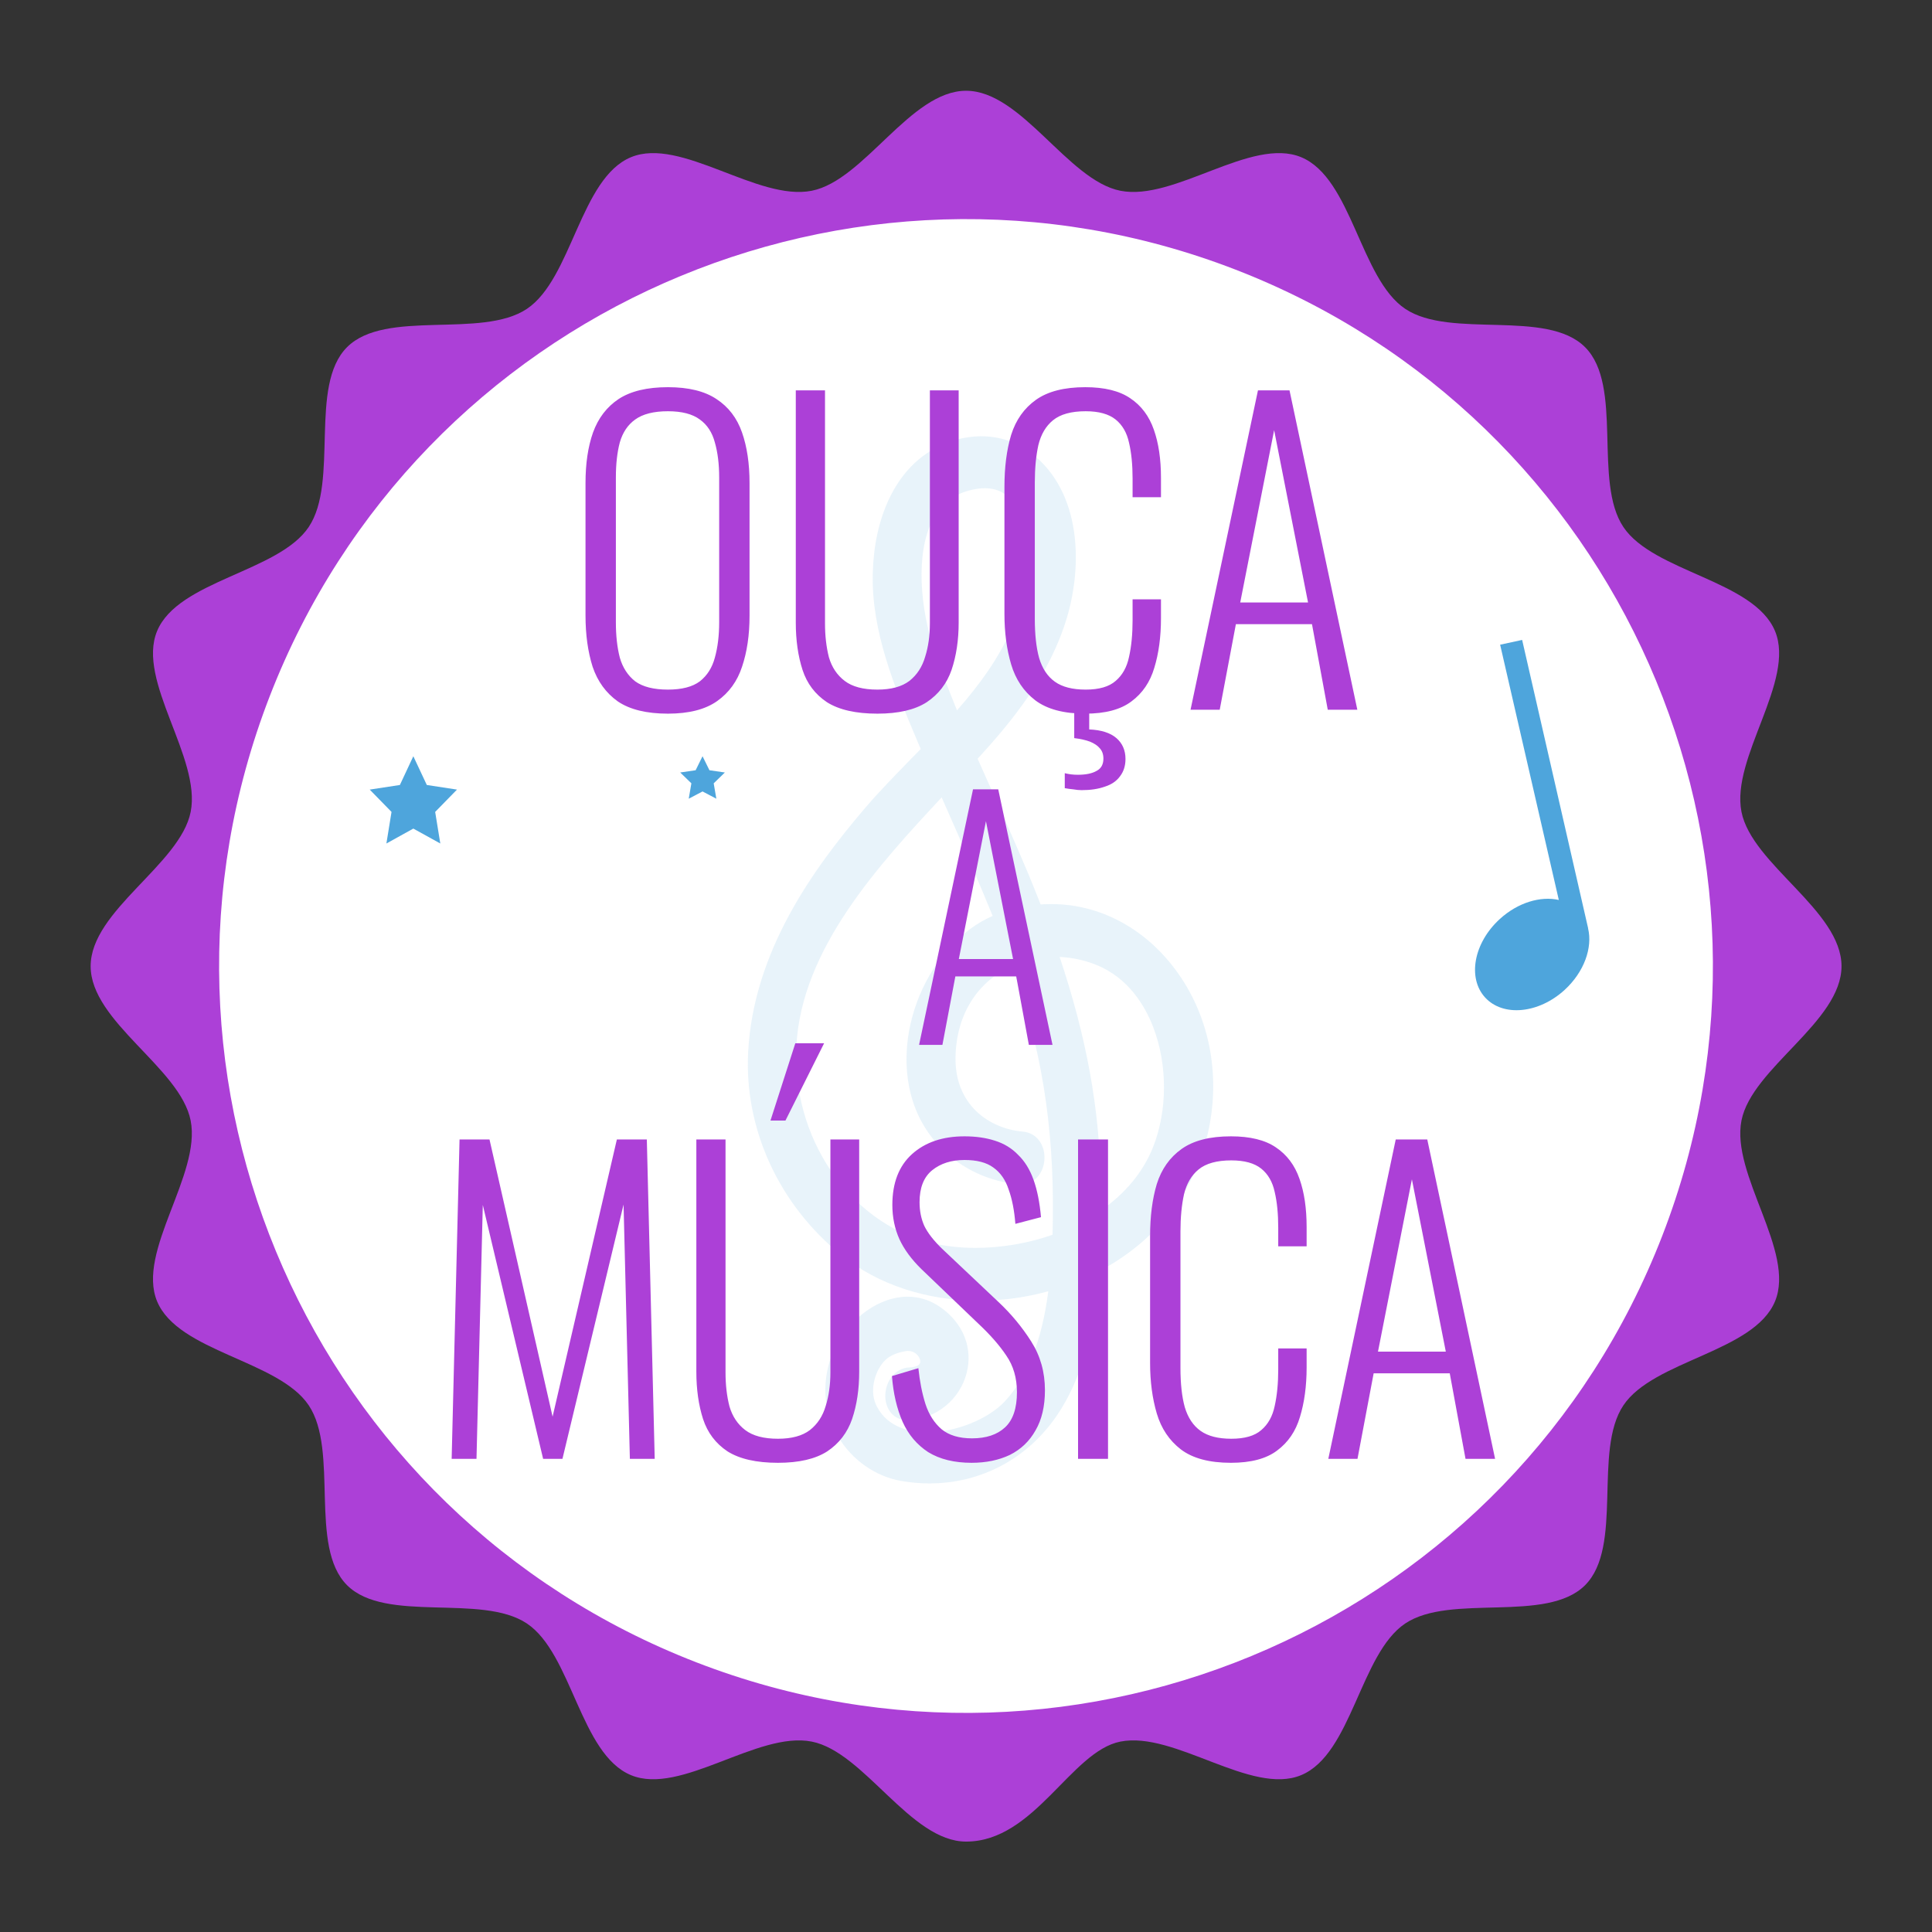 <svg width="49" height="49" viewBox="0 0 49 49" fill="none" xmlns="http://www.w3.org/2000/svg">
<rect x="0" y="0" width="49" height="49" fill="#333333" stroke="none"/>
<path d="M46.705 24.505C46.705 25.915 44.432 27.085 44.168 28.418C43.896 29.792 45.543 31.74 45.019 33.004C44.486 34.29 41.938 34.499 41.173 35.643C40.402 36.795 41.178 39.228 40.201 40.205C39.224 41.181 36.791 40.405 35.639 41.176C34.496 41.942 34.286 44.489 33 45.022C31.736 45.547 29.789 43.899 28.415 44.171C27.161 44.419 26.239 46.707 24.502 46.707C23.091 46.707 21.921 44.435 20.588 44.171C19.214 43.899 17.267 45.547 16.003 45.022C14.716 44.489 14.507 41.942 13.364 41.176C12.212 40.405 9.779 41.181 8.802 40.204C7.825 39.228 8.601 36.794 7.83 35.642C7.065 34.499 4.517 34.29 3.984 33.004C3.46 31.739 5.107 29.792 4.835 28.418C4.572 27.085 2.299 25.915 2.299 24.505C2.299 23.094 4.572 21.924 4.836 20.591C5.107 19.217 3.46 17.269 3.984 16.006C4.517 14.719 7.065 14.51 7.83 13.366C8.601 12.215 7.825 9.781 8.802 8.805C9.779 7.828 12.212 8.604 13.364 7.833C14.507 7.067 14.717 4.52 16.003 3.987C17.267 3.463 19.215 5.11 20.588 4.838C21.921 4.574 23.091 2.302 24.502 2.302C25.912 2.302 27.082 4.574 28.415 4.838C29.789 5.11 31.737 3.463 33.001 3.987C34.287 4.52 34.496 7.067 35.64 7.833C36.791 8.604 39.225 7.828 40.201 8.805C41.178 9.781 40.402 12.215 41.173 13.367C41.939 14.51 44.486 14.72 45.019 16.006C45.544 17.27 43.896 19.217 44.168 20.591C44.432 21.925 46.705 23.094 46.705 24.505Z" fill="#AC40D7"/>
<path d="M42.16 31.34C45.938 21.587 41.093 10.618 31.34 6.84C21.587 3.063 10.618 7.907 6.84 17.66C3.063 27.413 7.906 38.382 17.66 42.16C27.413 45.938 38.382 41.094 42.16 31.34Z" fill="white"/>
<path d="M10.483 19.18L10.825 19.909L11.59 20.026L11.037 20.592L11.167 21.393L10.483 21.015L9.8 21.393L9.93 20.592L9.377 20.026L10.142 19.909L10.483 19.18Z" fill="#4EA5DC"/>
<path d="M17.818 19.18L17.993 19.535L18.384 19.592L18.101 19.867L18.168 20.257L17.818 20.073L17.468 20.257L17.535 19.867L17.252 19.592L17.643 19.535L17.818 19.18Z" fill="#4EA5DC"/>
<path d="M38.605 16.23L38.047 16.351L39.535 22.825C39.073 22.721 38.497 22.889 38.038 23.309C37.378 23.911 37.212 24.802 37.666 25.299C38.121 25.795 39.023 25.709 39.682 25.107C40.178 24.652 40.396 24.035 40.277 23.545L40.279 23.545L38.605 16.23Z" fill="#4EA5DC"/>
<path d="M29.897 24.711C29.052 23.5 27.76 22.84 26.393 22.939C26.38 22.906 26.367 22.873 26.354 22.84C26.003 21.943 25.604 21.054 25.219 20.195C25.077 19.878 24.935 19.562 24.795 19.244C25.682 18.274 26.631 17.119 27.067 15.639C27.448 14.344 27.438 12.48 26.153 11.489C25.794 11.212 25.357 11.065 24.888 11.065C24.434 11.065 23.963 11.206 23.562 11.461C22.69 12.015 22.17 13.14 22.135 14.547C22.099 16.024 22.701 17.453 23.232 18.714L23.282 18.833C23.305 18.888 23.328 18.942 23.352 18.997C23.283 19.067 23.214 19.138 23.145 19.208C22.73 19.633 22.299 20.072 21.924 20.513C20.623 22.041 19.112 24.123 18.975 26.68C18.871 28.632 19.758 30.561 21.348 31.84C22.268 32.581 23.504 32.988 24.828 32.988C25.425 32.988 26.015 32.908 26.588 32.749C26.422 34.011 26.06 34.926 25.485 35.541C25.059 35.997 24.233 36.327 23.522 36.327C23.096 36.327 22.529 36.215 22.242 35.679C22.04 35.303 22.176 34.814 22.406 34.545C22.527 34.404 22.697 34.319 22.956 34.27C23.194 34.226 23.339 34.408 23.34 34.531C23.342 34.662 23.135 34.679 23.071 34.681C22.678 34.694 22.448 35.064 22.453 35.414C22.457 35.764 22.689 36.019 23.002 36.019L23.023 36.018C23.732 35.995 24.346 35.501 24.518 34.817C24.677 34.185 24.431 33.566 23.861 33.161C23.605 32.98 23.322 32.887 23.02 32.887C22.137 32.887 21.23 33.697 20.998 34.692C20.856 35.298 20.95 35.922 21.262 36.446C21.61 37.031 22.207 37.448 22.86 37.561C23.097 37.602 23.337 37.623 23.573 37.623C24.885 37.623 26.065 36.992 26.81 35.893C27.412 35.004 27.749 33.842 27.866 32.246C29.294 31.496 30.271 30.272 30.624 28.784C30.966 27.347 30.701 25.862 29.897 24.711ZM29.241 29.102C28.991 29.727 28.537 30.274 27.917 30.703C27.918 30.443 27.915 30.197 27.913 29.977C27.89 28.135 27.559 26.312 26.875 24.271C27.191 24.284 27.5 24.351 27.797 24.469C28.618 24.797 29.038 25.507 29.246 26.045C29.615 26.999 29.613 28.171 29.241 29.102ZM23.883 20.224C23.949 20.374 24.015 20.524 24.081 20.674C24.448 21.508 24.827 22.368 25.176 23.23C24.399 23.567 23.712 24.312 23.322 25.249C22.933 26.184 22.884 27.203 23.19 28.043C23.592 29.151 24.633 29.933 25.842 30.037C26.202 30.067 26.476 29.777 26.49 29.385C26.503 29.017 26.274 28.73 25.947 28.701C25.079 28.627 24.212 28.013 24.234 26.81C24.253 25.743 24.783 24.896 25.667 24.499C25.671 24.511 25.676 24.524 25.68 24.536C26.405 26.542 26.73 28.553 26.703 30.863C26.701 31.012 26.699 31.163 26.694 31.317C26.071 31.535 25.4 31.649 24.742 31.649C24.325 31.649 23.932 31.603 23.575 31.512C21.526 30.988 20.074 28.84 20.199 26.516C20.331 24.058 22.291 21.934 23.883 20.224ZM25.725 15.777C25.387 16.649 24.804 17.412 24.272 18.016C24.034 17.434 23.844 16.93 23.684 16.453C23.349 15.452 23.208 14.057 23.651 13.197C23.872 12.767 24.211 12.511 24.687 12.415C24.79 12.393 24.889 12.383 24.98 12.383C25.314 12.383 25.56 12.523 25.732 12.811C26.177 13.556 26.01 15.038 25.725 15.777Z" fill="#4EA5DC" fill-opacity="0.13"/>
<path d="M16.94 18.1C16.4 18.1 15.976 17.997 15.67 17.79C15.37 17.577 15.156 17.283 15.03 16.91C14.91 16.53 14.85 16.097 14.85 15.61V12.25C14.85 11.757 14.913 11.33 15.04 10.97C15.173 10.603 15.39 10.32 15.69 10.12C15.996 9.92 16.413 9.82 16.94 9.82C17.46 9.82 17.87 9.92 18.17 10.12C18.476 10.32 18.693 10.603 18.82 10.97C18.946 11.33 19.01 11.757 19.01 12.25V15.62C19.01 16.107 18.946 16.537 18.82 16.91C18.7 17.277 18.49 17.567 18.19 17.78C17.89 17.993 17.473 18.1 16.94 18.1ZM16.94 17.49C17.293 17.49 17.563 17.42 17.75 17.28C17.936 17.133 18.063 16.933 18.13 16.68C18.203 16.42 18.24 16.12 18.24 15.78V12.11C18.24 11.77 18.203 11.473 18.13 11.22C18.063 10.967 17.936 10.773 17.75 10.64C17.563 10.5 17.293 10.43 16.94 10.43C16.58 10.43 16.303 10.5 16.11 10.64C15.923 10.773 15.793 10.967 15.72 11.22C15.653 11.473 15.62 11.77 15.62 12.11V15.78C15.62 16.12 15.653 16.42 15.72 16.68C15.793 16.933 15.923 17.133 16.11 17.28C16.303 17.42 16.58 17.49 16.94 17.49ZM22.253 18.1C21.707 18.1 21.28 18.003 20.974 17.81C20.674 17.61 20.467 17.337 20.354 16.99C20.24 16.637 20.183 16.237 20.183 15.79V9.9H20.924V15.81C20.924 16.123 20.957 16.41 21.023 16.67C21.097 16.923 21.23 17.123 21.424 17.27C21.617 17.417 21.893 17.49 22.253 17.49C22.6 17.49 22.87 17.417 23.064 17.27C23.257 17.117 23.39 16.913 23.463 16.66C23.544 16.407 23.584 16.123 23.584 15.81V9.9H24.314V15.79C24.314 16.237 24.253 16.637 24.134 16.99C24.014 17.337 23.803 17.61 23.503 17.81C23.203 18.003 22.787 18.1 22.253 18.1ZM27.525 18.1C26.978 18.1 26.555 17.987 26.255 17.76C25.961 17.533 25.758 17.23 25.645 16.85C25.531 16.463 25.475 16.037 25.475 15.57V12.35C25.475 11.85 25.531 11.41 25.645 11.03C25.765 10.65 25.975 10.353 26.275 10.14C26.575 9.927 26.991 9.82 27.525 9.82C28.011 9.82 28.391 9.913 28.665 10.1C28.945 10.287 29.145 10.553 29.265 10.9C29.385 11.24 29.445 11.647 29.445 12.12V12.61H28.725V12.14C28.725 11.787 28.695 11.483 28.635 11.23C28.581 10.977 28.468 10.78 28.295 10.64C28.121 10.5 27.868 10.43 27.535 10.43C27.168 10.43 26.891 10.507 26.705 10.66C26.525 10.807 26.401 11.017 26.335 11.29C26.275 11.563 26.245 11.88 26.245 12.24V15.69C26.245 16.09 26.281 16.423 26.355 16.69C26.435 16.957 26.568 17.157 26.755 17.29C26.941 17.423 27.201 17.49 27.535 17.49C27.875 17.49 28.128 17.417 28.295 17.27C28.468 17.123 28.581 16.92 28.635 16.66C28.695 16.393 28.725 16.083 28.725 15.73V15.2H29.445V15.68C29.445 16.153 29.388 16.573 29.275 16.94C29.168 17.3 28.975 17.583 28.695 17.79C28.421 17.997 28.031 18.1 27.525 18.1ZM27.435 20.04C27.368 20.04 27.298 20.033 27.225 20.02C27.151 20.013 27.078 20.003 27.005 19.99V19.61C27.058 19.623 27.111 19.633 27.165 19.64C27.225 19.647 27.281 19.65 27.335 19.65C27.541 19.65 27.701 19.617 27.815 19.55C27.928 19.49 27.985 19.387 27.985 19.24C27.985 19.133 27.955 19.047 27.895 18.98C27.841 18.913 27.758 18.857 27.645 18.81C27.538 18.77 27.405 18.74 27.245 18.72V18H27.625V18.5C27.931 18.513 28.161 18.587 28.315 18.72C28.468 18.853 28.545 19.03 28.545 19.25C28.545 19.423 28.498 19.57 28.405 19.69C28.318 19.81 28.191 19.897 28.025 19.95C27.858 20.01 27.661 20.04 27.435 20.04ZM30.195 18L31.905 9.9H32.705L34.425 18H33.675L33.275 15.83H31.345L30.935 18H30.195ZM31.455 15.28H33.175L32.315 10.91L31.455 15.28Z" fill="#AC40D7"/>
<path d="M23.31 26.5L24.678 20.02H25.318L26.694 26.5H26.094L25.774 24.764H24.23L23.902 26.5H23.31ZM24.318 24.324H25.694L25.006 20.828L24.318 24.324Z" fill="#AC40D7"/>
<path d="M11.455 37L11.655 28.9H12.415L14.015 35.93L15.645 28.9H16.405L16.605 37H15.975L15.815 30.55L14.265 37H13.775L12.245 30.56L12.085 37H11.455ZM19.731 37.1C19.184 37.1 18.758 37.003 18.451 36.81C18.151 36.61 17.945 36.337 17.831 35.99C17.718 35.637 17.661 35.237 17.661 34.79V28.9H18.401V34.81C18.401 35.123 18.434 35.41 18.501 35.67C18.575 35.923 18.708 36.123 18.901 36.27C19.095 36.417 19.371 36.49 19.731 36.49C20.078 36.49 20.348 36.417 20.541 36.27C20.735 36.117 20.868 35.913 20.941 35.66C21.021 35.407 21.061 35.123 21.061 34.81V28.9H21.791V34.79C21.791 35.237 21.731 35.637 21.611 35.99C21.491 36.337 21.281 36.61 20.981 36.81C20.681 37.003 20.265 37.1 19.731 37.1ZM19.541 28.42L20.171 26.46H20.901L19.921 28.42H19.541ZM24.642 37.1C24.202 37.1 23.836 37.01 23.542 36.83C23.256 36.643 23.039 36.387 22.892 36.06C22.746 35.727 22.656 35.34 22.622 34.9L23.292 34.7C23.326 35.033 23.386 35.337 23.472 35.61C23.559 35.877 23.696 36.09 23.882 36.25C24.069 36.403 24.326 36.48 24.652 36.48C25.012 36.48 25.292 36.387 25.492 36.2C25.692 36.013 25.792 35.717 25.792 35.31C25.792 34.95 25.702 34.64 25.522 34.38C25.349 34.12 25.109 33.847 24.802 33.56L23.372 32.19C23.119 31.943 22.932 31.69 22.812 31.43C22.692 31.163 22.632 30.873 22.632 30.56C22.632 30 22.799 29.57 23.132 29.27C23.466 28.97 23.909 28.82 24.462 28.82C24.749 28.82 25.006 28.857 25.232 28.93C25.466 29.003 25.662 29.123 25.822 29.29C25.989 29.45 26.119 29.66 26.212 29.92C26.306 30.18 26.369 30.497 26.402 30.87L25.752 31.04C25.726 30.7 25.669 30.41 25.582 30.17C25.502 29.923 25.372 29.737 25.192 29.61C25.019 29.483 24.776 29.42 24.462 29.42C24.129 29.42 23.856 29.507 23.642 29.68C23.429 29.853 23.322 30.123 23.322 30.49C23.322 30.71 23.362 30.91 23.442 31.09C23.529 31.27 23.679 31.463 23.892 31.67L25.322 33.02C25.642 33.32 25.919 33.653 26.152 34.02C26.386 34.387 26.502 34.8 26.502 35.26C26.502 35.667 26.422 36.007 26.262 36.28C26.109 36.553 25.892 36.76 25.612 36.9C25.332 37.033 25.009 37.1 24.642 37.1ZM27.342 37V28.9H28.102V37H27.342ZM31.219 37.1C30.672 37.1 30.249 36.987 29.949 36.76C29.655 36.533 29.452 36.23 29.339 35.85C29.225 35.463 29.169 35.037 29.169 34.57V31.35C29.169 30.85 29.225 30.41 29.339 30.03C29.459 29.65 29.669 29.353 29.969 29.14C30.269 28.927 30.685 28.82 31.219 28.82C31.705 28.82 32.085 28.913 32.359 29.1C32.639 29.287 32.839 29.553 32.959 29.9C33.079 30.24 33.139 30.647 33.139 31.12V31.61H32.419V31.14C32.419 30.787 32.389 30.483 32.329 30.23C32.275 29.977 32.162 29.78 31.989 29.64C31.815 29.5 31.562 29.43 31.229 29.43C30.862 29.43 30.585 29.507 30.399 29.66C30.219 29.807 30.095 30.017 30.029 30.29C29.969 30.563 29.939 30.88 29.939 31.24V34.69C29.939 35.09 29.975 35.423 30.049 35.69C30.129 35.957 30.262 36.157 30.449 36.29C30.635 36.423 30.895 36.49 31.229 36.49C31.569 36.49 31.822 36.417 31.989 36.27C32.162 36.123 32.275 35.92 32.329 35.66C32.389 35.393 32.419 35.083 32.419 34.73V34.2H33.139V34.68C33.139 35.153 33.082 35.573 32.969 35.94C32.862 36.3 32.669 36.583 32.389 36.79C32.115 36.997 31.725 37.1 31.219 37.1ZM33.689 37L35.399 28.9H36.199L37.919 37H37.169L36.769 34.83H34.839L34.429 37H33.689ZM34.949 34.28H36.669L35.809 29.91L34.949 34.28Z" fill="#AC40D7"/>
</svg>
